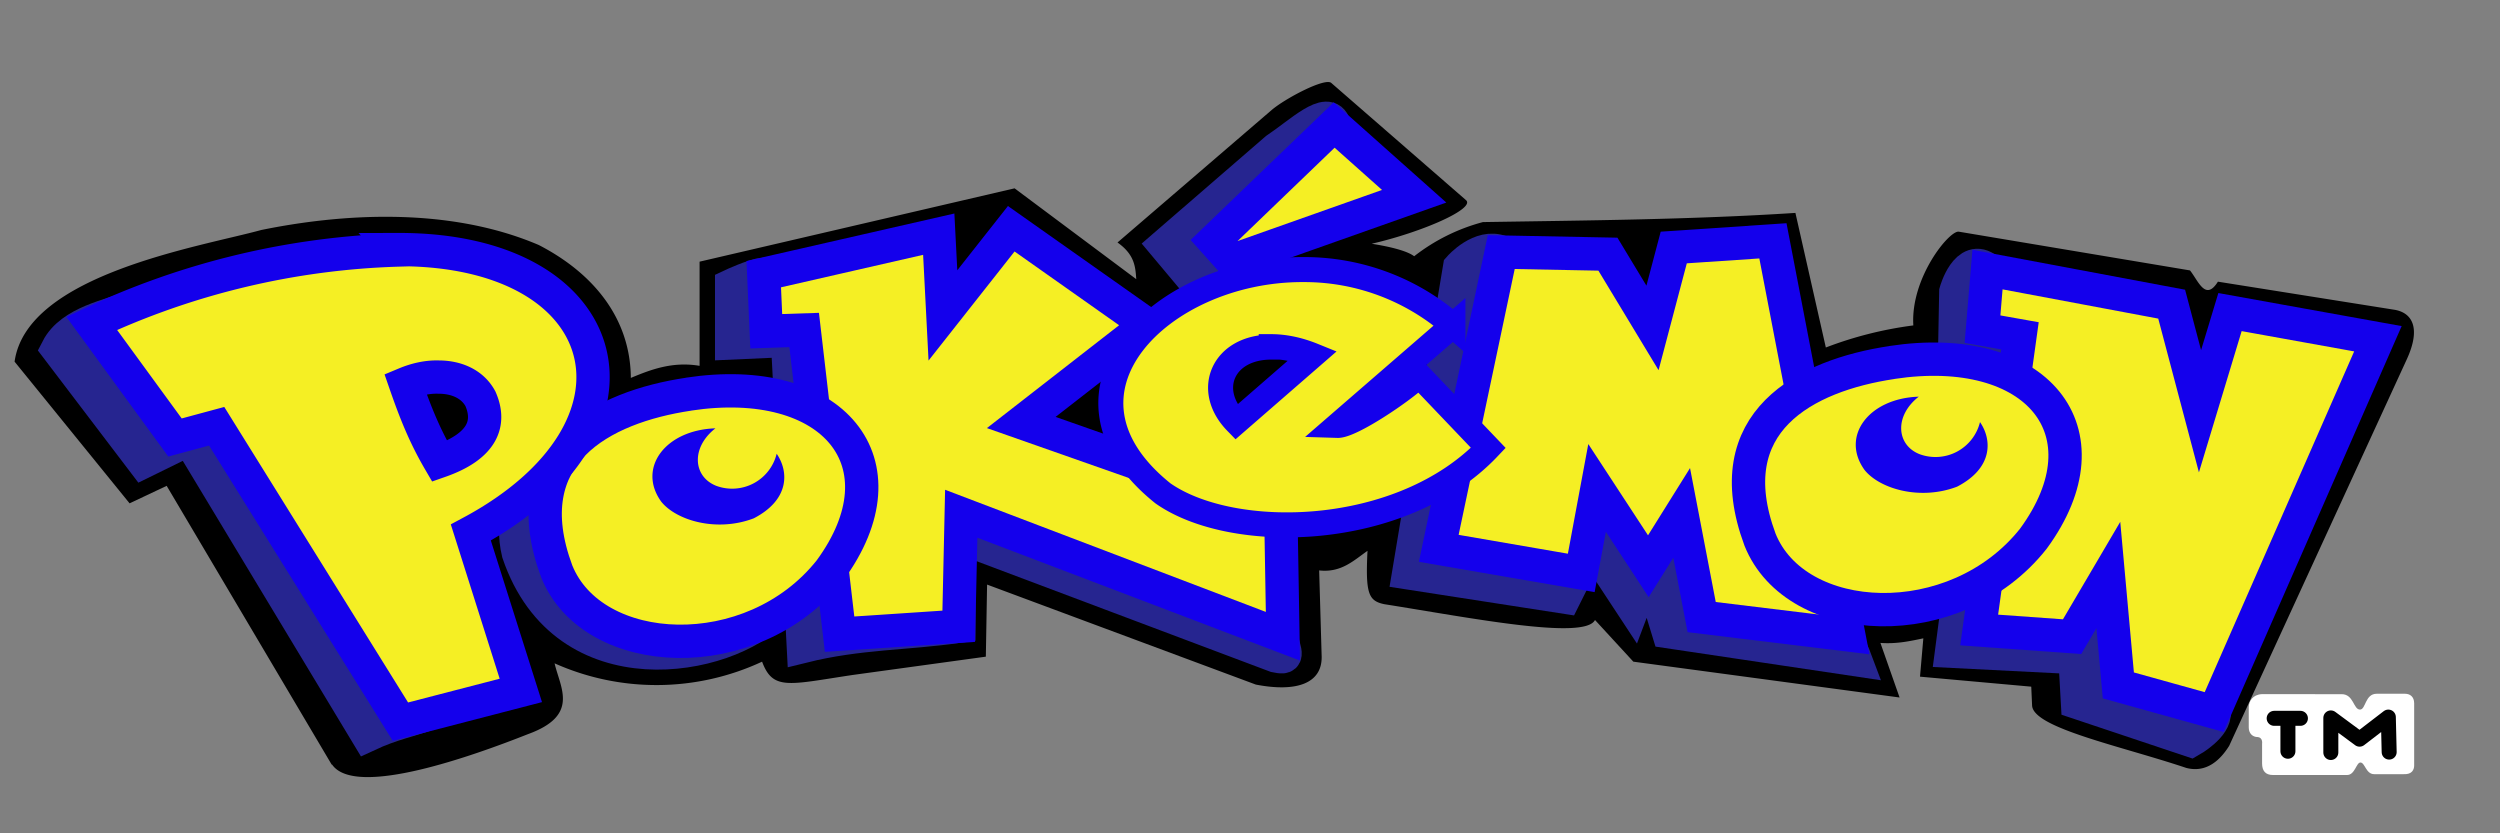 <svg xmlns="http://www.w3.org/2000/svg" xmlns:xlink="http://www.w3.org/1999/xlink" viewBox="0 0 600 200" height="200mm" width="600mm"><rect x="0" y="0" width="600" height="200" fill="#808080" stroke="none"/><g transform="translate(0 -97)"><path d="M79.6 280.5L40 213.6l-8.9 4.2-27.6-34c2.9-21 44.7-27.6 59.2-31.6 18.6-3.8 44.6-5.8 66.6 3.6 13 6.7 22 17.5 22.1 31.9 4.8-2 10-4 16.5-2.9v-25l75.6-17.6 29.2 21.8c-.2-3-.4-5.9-4.5-8.8l37-31.8c3.3-2.8 12.8-7.8 14.3-6.5l32.3 28.1c2.5 2-10.4 7.7-22.6 10.5 4.4.7 8.5 1.7 10.2 3a46 46 0 0 1 16.5-8.2c24.8-.4 50.3-.6 75-2.2l7.3 32.3a91.3 91.3 0 0 1 21-5.3c-.7-11.4 8.6-22.8 10.9-22.5l55.5 9.3c2 2.5 3.7 7.5 6.7 2.7l42.1 6.7c4.4.6 6.8 4.2 3.2 12L535 276c-2 3.2-5.3 6.6-10.3 5.3-15.8-5.3-36.8-9.6-37-15l-.2-4.5-26.7-2.4.8-9.2c-2.9.6-6.3 1.4-10.3 1.1l4.6 13.1-63.9-8.6-9.2-10c-2.5 4.9-29.8-.5-50.6-3.8-3.8-.8-4.5-2.6-4-12.8-3.3 2.3-6.3 5.3-11.6 4.7l.6 20.7c.1 6.4-6 8.6-15.8 6.7l-64.5-24-.3 17.3-32 4.4c-15.3 2.3-19.1 3.8-21.7-3.2a60 60 0 0 1-49.8.4c1.4 6 6 12.5-6.4 17-12.9 5.1-41.4 15.4-47 7.3z"/><g stroke-width="8"><path d="M175.6 165.5v13.8l13.4-.6 3.8 73.4c13.3-3.3 24.8-3 37.3-4.8v-21.5l76 28.6c3 .6 2.9.4.8-6l-123.6-85.6c-2.6.3-7.7 2.7-7.7 2.7z" fill="#262590" stroke="#262590"/><path d="M183.3 162.8l42-9.6 1 19.5 16.4-20.8 32.6 23-30.2 23.5 62.3 21.9.5 29.4-77.2-29.4-.6 27-28.6 1.9-8.5-73-9.1.3z" fill="#f5ef24" stroke="#1400ec"/></g><path d="M146.8 198.2c-11.4 4.7-26.3 15.3-22.4 31.5 11.3 33.3 50.2 25.9 61.4 13.8z" fill="#262590" stroke="#262590" stroke-width="8"/><g id="a"><path d="M165.3 191.6c-20.8 3.1-42.2 14.2-31.7 42.5 8.6 21.5 46.9 23.4 65.6-.2 18.9-25.8.8-47.6-34-42.3z" fill="#f5ef24" stroke="#1400ec" stroke-width="8"/><path d="M171.7 199.8c-12.1.4-18.8 9.6-13 17.6 3.6 4.5 13.3 7.4 22.2 4 8.7-4.5 8.4-11.3 5.5-15.5a11 11 0 0 1-14.5 7.7c-5.6-2.2-6.1-9.2-.2-13.8z" fill="#1400ec" stroke-width=".3"/></g><path d="M13.8 180.7l20.6 27.1 11-5.4 42.8 71c6-2.8 10.1-3.4 15.7-5.5l-72.2-97.2c-5 2-14.6 3.6-17.9 10z" fill="#262590" stroke="#262590" stroke-width="8"/><path d="M95.7 157A185.9 185.9 0 0 0 22 174.6L42 202l10-2.7 44.1 70.9 28.9-7.5-12-37.9c46.5-24.9 35.5-68-17.4-67.9zm9.6 30.5c4 0 8 1.5 10 5.2 2.5 5.7.8 11.3-9.8 15-3.5-6-5.7-11.4-8.2-18.6 2.4-1 5.2-1.7 8-1.6z" fill="#f5ef24" stroke="#1400ec" stroke-width="7.99"/><g stroke-width="8"><path d="M360.3 157.5c-5-2-10 3.7-10 3.7l-12.2 73.3 37.4 5.8 6.4-12.8 10 15.2 3.7-9.8 4.8 15.7 44.9 6.7c-7.1-19-56.5-65.3-85-97.8z" fill="#262590" stroke="#262590"/><path d="M345.3 228.6l15-71.1 25.6.5 10.7 17.7 5.1-19.3 23.8-1.6 18.2 94.6-35.3-4.3-4.8-25-8 12.8-12.3-18.8-3.8 20.4z" fill="#f5ef24" stroke="#1400ec"/></g><path d="M320.2 127c-1.4-4.7-8.2 2-13.9 5.8l-26.7 23.1 5.7 6.8 23.2-8.2z" fill="#262590" stroke="#262590" stroke-width="8"/><path d="M320.2 127l19.2 17.1-43.8 15.5-4.3-4.8z" fill="#f5ef24" stroke="#1400ec" stroke-width="8"/><path d="M312.7 161.7c-34-.1-63.8 29.5-33.6 53.7 16.8 11.8 57.3 11 78.1-10.9l-16.6-17.4c-4.2 4-16.4 12.1-19.6 12l27.7-24a54.1 54.1 0 0 0-36-13.4zm-7.6 18.5c2.9 0 6.3.6 10 2.1l-18.4 16c-7.6-7.8-3.1-18 8.4-18z" fill="#f5ef24" stroke="#1400ec" stroke-width="6.006"/><g stroke-width="8"><path d="M477 161.7c-5-4-7.6 5.3-7.6 5.3l-.3 15.9 8.3 1.8-9 68.6 29.6 1.5.6 10.8 27.2 9.1s6-3.4 5.6-6.8z" fill="#262590" stroke="#262590"/><path d="M477 161.7l44.2 8.3 6.8 25.7 7.2-23.8 35.5 6.4-39.3 89.6-23-6.4L506 235l-8.7 14.8-22.3-1.6 9.8-70.6-9-1.6z" fill="#f5ef24" stroke="#1400ec"/></g><use transform="translate(288.8 -7.6)" height="100%" width="100%" xlink:href="#a"/><g><path d="M539.7 266.7c0-1.4 1-3 3.1-3.1H562c2.9 0 2.8 3.7 4.4 3.7 1.4 0 1.2-3.8 4-3.8h6.8c1.2 0 2.2.7 2.2 2.3v14.9c0 1-.5 2.2-2.5 2.1h-7.1c-2 0-2.2-2.8-3.3-2.8-1 0-1.3 3-3.2 3h-17.8c-1.8 0-2.6-1-2.6-2.8v-4.7c.1-.8-.2-1.5-1-1.6-1.4 0-2.2-1-2.2-2.3z" fill="#fff"/><path d="M549.1 277.3v-7.9h-3.3 6.3M559.4 277.6v-8.3l6.9 5.1 6.9-5.3.2 8.4" fill="none" stroke="#000" stroke-width="3.6" stroke-linecap="round" stroke-linejoin="round"/></g></g></svg>